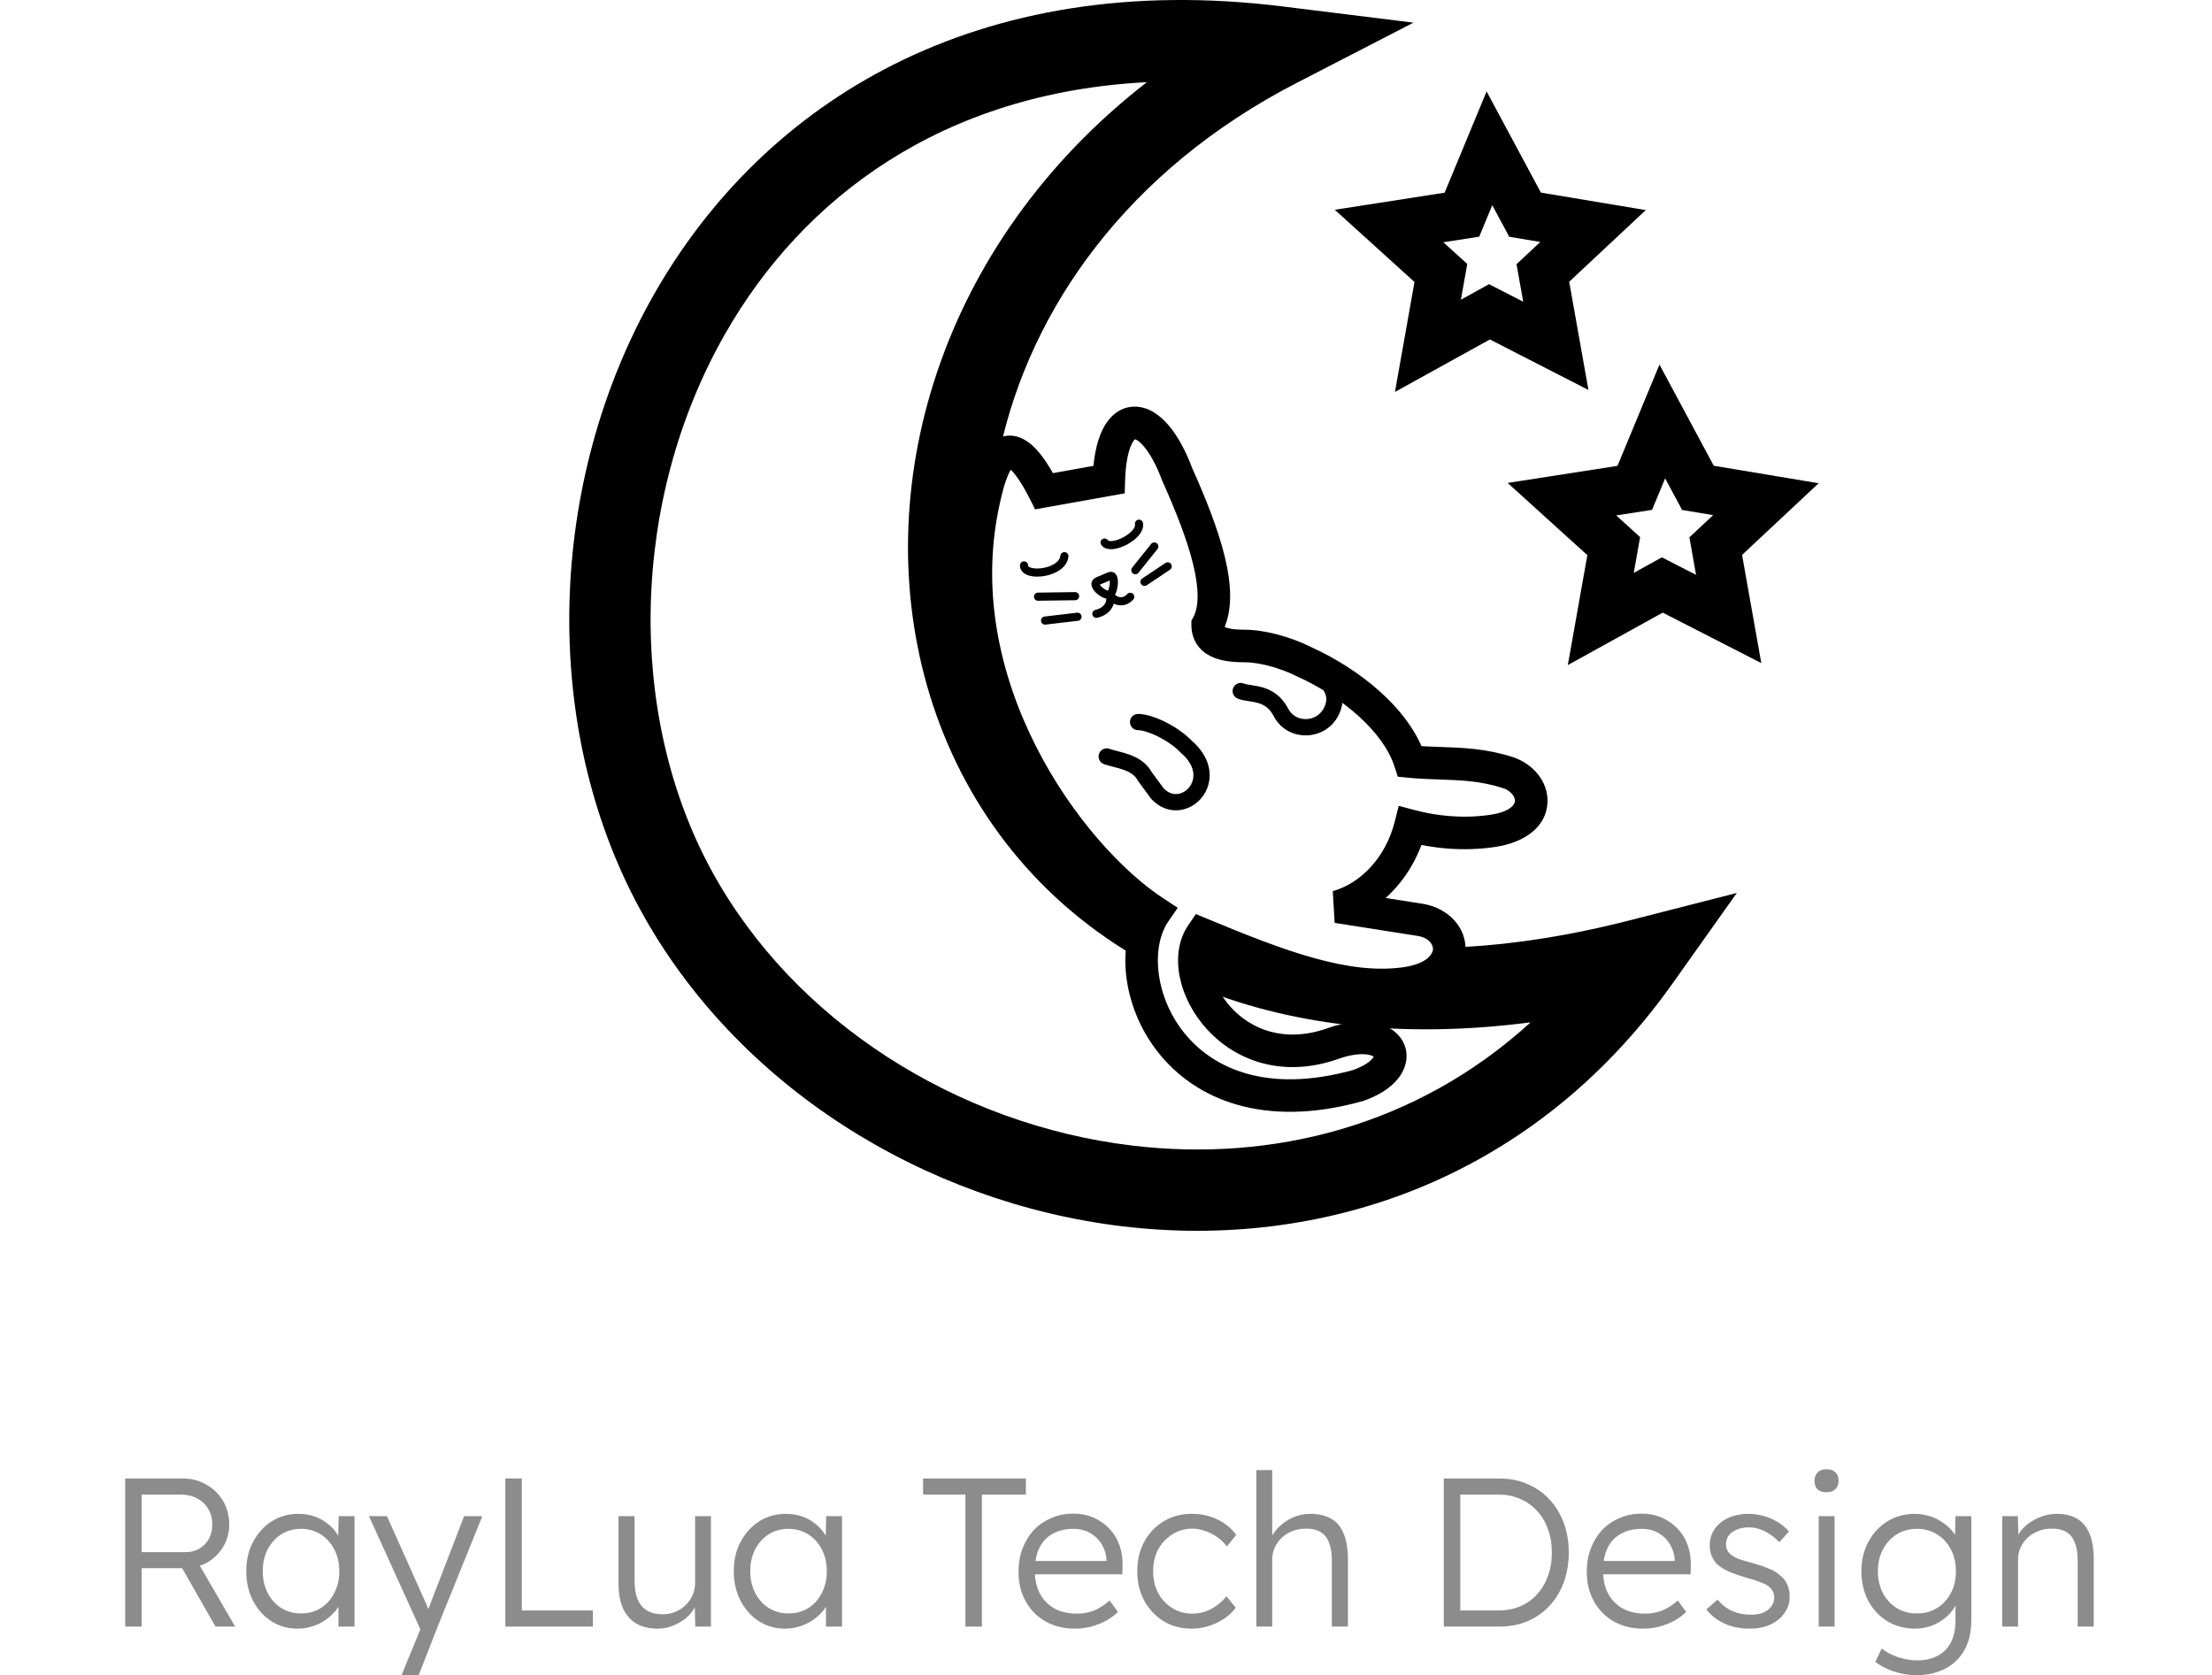 <svg width="136" height="103" viewBox="0 0 136 103" fill="none" xmlns="http://www.w3.org/2000/svg">
<path fill-rule="evenodd" clip-rule="evenodd" d="M86.903 1.393L79.716 5.101C69.289 10.479 63.369 18.994 61.491 27.603C60.862 27.779 60.419 28.917 60.081 30.501C57.531 41.819 65.265 52.411 70.585 55.883C70.055 56.654 69.779 57.673 69.769 58.782C63.41 55.035 59.163 49.273 57.161 42.715C53.341 30.205 57.701 14.999 70.513 5.052C57.941 5.695 49.355 12.148 44.569 20.549C38.757 30.75 38.494 43.899 43.758 53.54C48.836 62.839 58.884 69.14 69.592 70.428C78.18 71.46 87.084 69.26 94.106 62.853C86.038 63.902 79.087 62.991 73.374 60.589C72.876 59.362 72.872 58.096 73.471 57.226C78.171 59.178 82.299 60.757 85.952 60.257C87.774 60.008 88.598 59.134 88.678 58.272C92.169 58.186 96.003 57.656 100.182 56.587L106.784 54.899L102.84 60.456C94.227 72.592 81.224 76.862 68.996 75.392C56.848 73.931 45.299 66.794 39.37 55.936C33.223 44.679 33.609 29.685 40.224 18.074C46.939 6.289 60.023 -1.94 78.877 0.398L86.903 1.393Z" fill="black"/>
<path d="M91.575 9.118L89.883 13.199L85.404 13.896L88.589 16.782L87.793 21.262L91.575 19.171L95.656 21.262L94.86 16.782L97.945 13.896L93.765 13.199L91.575 9.118Z" stroke="black" stroke-width="3"/>
<path d="M102.203 25.912L100.511 29.993L96.032 30.69L99.217 33.576L98.421 38.055L102.203 35.965L106.284 38.055L105.488 33.576L108.573 30.69L104.393 29.993L102.203 25.912Z" stroke="black" stroke-width="3"/>
<path d="M68.177 29.488L68.352 30.473L69.15 30.33L69.176 29.52L68.177 29.488ZM64.198 30.2L63.306 30.653L63.643 31.315L64.374 31.184L64.198 30.2ZM72.377 29.163L71.44 29.512L71.451 29.542L71.464 29.571L72.377 29.163ZM74.25 38.42L73.368 37.948L73.25 38.169L73.25 38.42L74.25 38.42ZM76.482 39.715L76.482 40.715L76.492 40.715L76.482 39.715ZM80.191 40.69L79.738 41.582L79.759 41.592L79.78 41.602L80.191 40.69ZM86.691 46.82L85.739 47.128L85.941 47.751L86.593 47.815L86.691 46.82ZM88.536 46.923L88.502 47.923L88.536 46.923ZM92.682 47.491L92.985 46.538L92.682 47.491ZM91.775 51.082L91.627 50.093L91.775 51.082ZM86.719 50.77L86.976 49.804L85.998 49.544L85.75 50.525L86.719 50.77ZM82.213 55.75L81.943 54.788L82.058 56.738L82.213 55.75ZM87.309 56.551L87.468 55.564L87.465 55.564L87.309 56.551ZM86.373 60.462L86.237 59.471L86.373 60.462ZM73.892 57.431L74.276 56.508L73.528 56.197L73.069 56.864L73.892 57.431ZM81.965 64.154L81.632 63.211L81.965 64.154ZM83.48 66.744L83.747 67.707L83.778 67.699L83.808 67.688L83.48 66.744ZM71.006 56.087L71.83 56.654L72.411 55.81L71.553 55.25L71.006 56.087ZM60.502 30.706L61.477 30.925L61.48 30.914L60.502 30.706ZM68.001 28.504L64.022 29.215L64.374 31.184L68.352 30.473L68.001 28.504ZM73.314 28.813C72.897 27.698 72.397 26.787 71.841 26.138C71.31 25.518 70.585 24.98 69.722 25.001C68.78 25.023 68.139 25.684 67.775 26.44C67.41 27.194 67.216 28.219 67.177 29.457L69.176 29.52C69.21 28.419 69.383 27.709 69.576 27.309C69.768 26.911 69.876 26.998 69.77 27C69.743 27.001 69.943 26.997 70.323 27.44C70.678 27.854 71.075 28.534 71.44 29.512L73.314 28.813ZM75.132 38.892C75.841 37.568 75.701 35.857 75.297 34.205C74.882 32.505 74.121 30.612 73.289 28.754L71.464 29.571C72.285 31.405 72.984 33.163 73.355 34.68C73.737 36.245 73.707 37.316 73.368 37.948L75.132 38.892ZM76.482 38.715C75.867 38.715 75.504 38.643 75.325 38.554C75.254 38.519 75.25 38.5 75.26 38.514C75.27 38.531 75.25 38.517 75.25 38.42L73.25 38.42C73.25 38.833 73.347 39.236 73.574 39.591C73.799 39.944 74.111 40.185 74.436 40.346C75.049 40.65 75.802 40.715 76.482 40.715L76.482 38.715ZM80.643 39.798C79.324 39.13 77.682 38.703 76.472 38.715L76.492 40.715C77.317 40.706 78.642 41.026 79.738 41.582L80.643 39.798ZM87.642 46.512C87.145 44.98 86.071 43.614 84.817 42.494C83.556 41.367 82.054 40.433 80.602 39.779L79.78 41.602C81.067 42.182 82.392 43.009 83.485 43.985C84.585 44.969 85.39 46.051 85.739 47.128L87.642 46.512ZM88.57 45.924C87.961 45.903 87.383 45.883 86.788 45.825L86.593 47.815C87.261 47.881 87.901 47.902 88.502 47.923L88.57 45.924ZM92.985 46.538C91.333 46.013 89.894 45.969 88.57 45.924L88.502 47.923C89.836 47.968 91.021 48.012 92.379 48.444L92.985 46.538ZM91.923 52.071C93.757 51.797 95.041 50.842 95.141 49.395C95.233 48.062 94.239 46.937 92.985 46.538L92.379 48.444C92.983 48.636 93.159 49.064 93.146 49.257C93.14 49.337 93.042 49.882 91.627 50.093L91.923 52.071ZM86.463 51.737C88.061 52.16 89.957 52.365 91.923 52.071L91.627 50.093C89.976 50.34 88.358 50.17 86.976 49.804L86.463 51.737ZM82.483 56.713C85.009 56.005 86.991 53.773 87.689 51.016L85.75 50.525C85.2 52.698 83.677 54.301 81.943 54.788L82.483 56.713ZM87.465 55.564L82.368 54.763L82.058 56.738L87.154 57.539L87.465 55.564ZM86.509 61.453C88.568 61.17 89.972 60.08 90.097 58.541C90.219 57.039 89.041 55.816 87.468 55.564L87.151 57.539C87.935 57.664 88.123 58.145 88.103 58.379C88.088 58.575 87.844 59.251 86.237 59.471L86.509 61.453ZM73.508 58.355C75.856 59.329 78.115 60.235 80.257 60.83C82.402 61.425 84.495 61.728 86.509 61.453L86.237 59.471C84.598 59.696 82.8 59.46 80.792 58.902C78.783 58.345 76.628 57.484 74.276 56.508L73.508 58.355ZM81.632 63.211C78.959 64.156 76.902 63.272 75.678 61.924C75.052 61.235 74.652 60.433 74.501 59.697C74.347 58.952 74.461 58.368 74.715 57.999L73.069 56.864C72.415 57.812 72.314 58.999 72.542 60.101C72.771 61.213 73.348 62.335 74.198 63.269C75.923 65.168 78.811 66.329 82.298 65.097L81.632 63.211ZM83.808 67.688C84.773 67.354 85.532 66.872 85.995 66.263C86.474 65.635 86.661 64.81 86.263 64.053C85.89 63.345 85.148 62.975 84.38 62.857C83.596 62.736 82.659 62.848 81.632 63.211L82.298 65.097C83.103 64.812 83.699 64.776 84.076 64.834C84.47 64.895 84.517 65.031 84.493 64.984C84.443 64.889 84.535 64.88 84.404 65.051C84.26 65.241 83.895 65.541 83.153 65.799L83.808 67.688ZM70.182 55.521C69.351 56.729 69.067 58.331 69.237 59.927C69.408 61.535 70.047 63.222 71.176 64.662C73.481 67.606 77.701 69.383 83.747 67.707L83.213 65.78C77.825 67.273 74.485 65.644 72.751 63.429C71.859 62.291 71.358 60.96 71.226 59.715C71.091 58.456 71.339 57.368 71.83 56.654L70.182 55.521ZM59.526 30.486C58.187 36.43 59.556 42.147 61.911 46.791C64.258 51.421 67.633 55.08 70.46 56.925L71.553 55.25C69.06 53.623 65.907 50.25 63.695 45.886C61.489 41.537 60.267 36.299 61.477 30.925L59.526 30.486ZM65.089 29.746C64.572 28.731 64.07 27.96 63.559 27.467C63.049 26.976 62.301 26.569 61.468 26.904C60.783 27.18 60.393 27.848 60.157 28.382C59.896 28.973 59.692 29.709 59.524 30.497L61.48 30.914C61.637 30.178 61.807 29.597 61.986 29.191C62.19 28.729 62.308 28.722 62.215 28.76C61.973 28.857 61.902 28.648 62.172 28.908C62.44 29.166 62.82 29.698 63.306 30.653L65.089 29.746Z" fill="black"/>
<path d="M82.013 43.285L82.501 43.395L82.501 43.395L82.013 43.285ZM78.762 43.808L78.318 44.039L78.762 43.808ZM76.1 42.951C75.843 42.851 75.716 42.561 75.817 42.304C75.917 42.047 76.207 41.92 76.464 42.02L76.1 42.951ZM69.973 44.892C69.697 44.892 69.473 44.668 69.473 44.392C69.473 44.115 69.697 43.892 69.973 43.892L69.973 44.892ZM72.934 45.907L72.608 46.286L72.589 46.27L72.572 46.252L72.934 45.907ZM71.154 48.78L70.786 49.119L70.767 49.099L70.751 49.076L71.154 48.78ZM70.394 47.746L69.991 48.042L69.971 48.014L69.954 47.983L70.394 47.746ZM67.875 46.979C67.615 46.885 67.48 46.599 67.574 46.339C67.667 46.079 67.954 45.944 68.213 46.038L67.875 46.979ZM76.277 39.231C77.423 39.219 79.048 39.643 80.333 40.32C80.978 40.659 81.575 41.081 81.985 41.578C82.4 42.081 82.657 42.705 82.501 43.395L81.525 43.175C81.591 42.882 81.504 42.567 81.214 42.215C80.919 41.858 80.449 41.511 79.867 41.205C78.7 40.59 77.237 40.221 76.287 40.231L76.277 39.231ZM82.501 43.395C82.012 45.559 79.24 45.809 78.318 44.039L79.205 43.577C79.698 44.524 81.242 44.427 81.525 43.175L82.501 43.395ZM78.318 44.039C78.046 43.517 77.706 43.326 77.36 43.224C77.17 43.168 76.979 43.139 76.763 43.105C76.567 43.075 76.319 43.037 76.1 42.951L76.464 42.02C76.562 42.059 76.696 42.083 76.917 42.117C77.118 42.148 77.378 42.186 77.643 42.265C78.206 42.431 78.788 42.777 79.205 43.577L78.318 44.039ZM69.973 43.892C70.452 43.892 71.077 44.103 71.649 44.388C72.235 44.681 72.846 45.091 73.296 45.562L72.572 46.252C72.224 45.887 71.717 45.539 71.203 45.283C70.675 45.02 70.218 44.892 69.973 44.892L69.973 43.892ZM73.26 45.528C73.921 46.098 74.276 46.74 74.357 47.379C74.438 48.017 74.24 48.603 73.885 49.039C73.534 49.472 73.017 49.769 72.447 49.814C71.863 49.861 71.266 49.64 70.786 49.119L71.522 48.441C71.805 48.75 72.107 48.838 72.367 48.817C72.641 48.795 72.914 48.649 73.11 48.408C73.302 48.172 73.41 47.855 73.365 47.505C73.321 47.157 73.12 46.727 72.608 46.286L73.26 45.528ZM70.751 49.076L69.991 48.042L70.797 47.45L71.557 48.484L70.751 49.076ZM69.954 47.983C69.784 47.667 69.497 47.48 69.115 47.339C68.923 47.268 68.721 47.214 68.507 47.159C68.304 47.107 68.075 47.051 67.875 46.979L68.213 46.038C68.358 46.09 68.531 46.133 68.755 46.191C68.968 46.245 69.216 46.31 69.461 46.401C69.956 46.583 70.501 46.89 70.834 47.509L69.954 47.983Z" fill="black"/>
<path d="M67.49 35.727L68.238 35.413C68.634 35.269 68.493 36.442 68.227 36.552C67.914 36.681 67.012 35.927 67.49 35.727Z" stroke="black" stroke-width="0.5"/>
<path d="M69.489 36.693C69.02 37.205 68.4 36.914 68.195 36.506C68.4 36.914 68.192 37.558 67.407 37.737" stroke="black" stroke-width="0.5" stroke-linecap="round"/>
<path d="M66.1 36.652L63.821 36.684M66.249 37.917L64.252 38.153M69.803 35.055L70.971 33.597M70.367 35.772L71.793 34.82" stroke="black" stroke-width="0.5" stroke-linecap="round"/>
<path d="M65.442 34.195C65.32 35.287 62.947 35.516 62.961 34.761M67.914 33.356C68.277 33.899 70.172 32.953 70.027 32.198" stroke="black" stroke-width="0.5" stroke-linecap="round"/>
<path d="M7.697 100V90.9H11.259C11.788 90.9 12.264 91.026 12.689 91.277C13.122 91.52 13.465 91.854 13.716 92.278C13.967 92.703 14.093 93.184 14.093 93.721C14.093 94.224 13.972 94.679 13.729 95.086C13.486 95.494 13.157 95.819 12.741 96.061C12.325 96.295 11.857 96.412 11.337 96.412H8.711V100H7.697ZM13.248 100L10.96 95.996L11.935 95.658L14.457 100H13.248ZM8.711 95.424H11.428C11.749 95.424 12.03 95.351 12.273 95.203C12.516 95.056 12.706 94.857 12.845 94.605C12.984 94.345 13.053 94.051 13.053 93.721C13.053 93.366 12.971 93.05 12.806 92.772C12.641 92.495 12.412 92.278 12.117 92.122C11.831 91.966 11.502 91.888 11.129 91.888H8.711V95.424ZM18.287 100.13C17.698 100.13 17.165 99.979 16.688 99.675C16.211 99.363 15.834 98.943 15.557 98.414C15.28 97.877 15.141 97.27 15.141 96.594C15.141 95.91 15.284 95.303 15.57 94.774C15.856 94.246 16.237 93.83 16.714 93.526C17.199 93.223 17.741 93.071 18.339 93.071C18.694 93.071 19.024 93.123 19.327 93.227C19.63 93.331 19.899 93.479 20.133 93.669C20.376 93.851 20.575 94.068 20.731 94.319C20.896 94.562 21.008 94.826 21.069 95.112L20.783 94.969L20.822 93.214H21.797V100H20.809V98.336L21.069 98.167C21.008 98.427 20.891 98.679 20.718 98.921C20.545 99.155 20.332 99.363 20.081 99.545C19.838 99.727 19.561 99.87 19.249 99.974C18.946 100.078 18.625 100.13 18.287 100.13ZM18.508 99.194C18.959 99.194 19.362 99.086 19.717 98.869C20.072 98.644 20.35 98.336 20.549 97.946C20.757 97.548 20.861 97.097 20.861 96.594C20.861 96.092 20.757 95.645 20.549 95.255C20.35 94.865 20.072 94.558 19.717 94.332C19.362 94.107 18.959 93.994 18.508 93.994C18.049 93.994 17.641 94.107 17.286 94.332C16.939 94.558 16.662 94.865 16.454 95.255C16.255 95.645 16.155 96.092 16.155 96.594C16.155 97.088 16.255 97.535 16.454 97.933C16.653 98.323 16.931 98.631 17.286 98.856C17.641 99.082 18.049 99.194 18.508 99.194ZM24.688 102.99L26.001 99.792L26.092 100.715L22.686 93.214H23.791L26.118 98.414C26.188 98.553 26.257 98.718 26.326 98.908C26.395 99.09 26.46 99.272 26.521 99.454L26.157 99.415C26.218 99.268 26.274 99.116 26.326 98.96C26.387 98.804 26.443 98.653 26.495 98.505L28.536 93.214H29.654L26.911 100L25.741 102.99H24.688ZM31.069 100V90.9H32.083V99.012H36.451V100H31.069ZM40.447 100.13C39.927 100.13 39.485 100.026 39.121 99.818C38.766 99.602 38.493 99.29 38.302 98.882C38.12 98.475 38.029 97.968 38.029 97.361V93.214H39.017V97.166C39.017 97.626 39.078 98.011 39.199 98.323C39.329 98.627 39.52 98.856 39.771 99.012C40.031 99.168 40.348 99.246 40.72 99.246C41.006 99.246 41.271 99.199 41.513 99.103C41.756 98.999 41.968 98.861 42.15 98.687C42.332 98.514 42.475 98.31 42.579 98.076C42.683 97.842 42.735 97.595 42.735 97.335V93.214H43.71V100H42.748L42.709 98.57L42.865 98.492C42.761 98.796 42.588 99.073 42.345 99.324C42.103 99.567 41.812 99.762 41.474 99.909C41.145 100.057 40.803 100.13 40.447 100.13ZM48.261 100.13C47.671 100.13 47.138 99.979 46.662 99.675C46.185 99.363 45.808 98.943 45.531 98.414C45.253 97.877 45.115 97.27 45.115 96.594C45.115 95.91 45.258 95.303 45.544 94.774C45.83 94.246 46.211 93.83 46.688 93.526C47.173 93.223 47.715 93.071 48.313 93.071C48.668 93.071 48.997 93.123 49.301 93.227C49.604 93.331 49.873 93.479 50.107 93.669C50.349 93.851 50.549 94.068 50.705 94.319C50.869 94.562 50.982 94.826 51.043 95.112L50.757 94.969L50.796 93.214H51.771V100H50.783V98.336L51.043 98.167C50.982 98.427 50.865 98.679 50.692 98.921C50.518 99.155 50.306 99.363 50.055 99.545C49.812 99.727 49.535 99.87 49.223 99.974C48.919 100.078 48.599 100.13 48.261 100.13ZM48.482 99.194C48.932 99.194 49.335 99.086 49.691 98.869C50.046 98.644 50.323 98.336 50.523 97.946C50.731 97.548 50.835 97.097 50.835 96.594C50.835 96.092 50.731 95.645 50.523 95.255C50.323 94.865 50.046 94.558 49.691 94.332C49.335 94.107 48.932 93.994 48.482 93.994C48.022 93.994 47.615 94.107 47.26 94.332C46.913 94.558 46.636 94.865 46.428 95.255C46.228 95.645 46.129 96.092 46.129 96.594C46.129 97.088 46.228 97.535 46.428 97.933C46.627 98.323 46.904 98.631 47.26 98.856C47.615 99.082 48.022 99.194 48.482 99.194ZM59.355 100V91.888H56.755V90.9H63.073V91.888H60.369V100H59.355ZM66.093 100.13C65.417 100.13 64.814 99.983 64.286 99.688C63.766 99.394 63.358 98.982 63.064 98.453C62.769 97.925 62.622 97.318 62.622 96.633C62.622 96.105 62.704 95.628 62.869 95.203C63.033 94.77 63.263 94.393 63.558 94.072C63.861 93.752 64.221 93.505 64.637 93.331C65.053 93.149 65.504 93.058 65.989 93.058C66.448 93.058 66.864 93.141 67.237 93.305C67.618 93.47 67.943 93.7 68.212 93.994C68.489 94.28 68.697 94.623 68.836 95.021C68.975 95.42 69.035 95.858 69.018 96.334L69.005 96.789H63.35L63.207 95.97H68.264L68.03 96.191V95.879C68.013 95.567 67.921 95.268 67.757 94.982C67.592 94.688 67.358 94.449 67.055 94.267C66.76 94.085 66.405 93.994 65.989 93.994C65.504 93.994 65.083 94.094 64.728 94.293C64.373 94.484 64.1 94.77 63.909 95.151C63.718 95.533 63.623 96.005 63.623 96.568C63.623 97.106 63.727 97.574 63.935 97.972C64.143 98.362 64.438 98.666 64.819 98.882C65.209 99.099 65.677 99.207 66.223 99.207C66.543 99.207 66.86 99.155 67.172 99.051C67.493 98.939 67.844 98.722 68.225 98.401L68.732 99.103C68.532 99.303 68.294 99.48 68.017 99.636C67.74 99.784 67.436 99.905 67.107 100C66.778 100.087 66.439 100.13 66.093 100.13ZM73.263 100.13C72.621 100.13 72.049 99.979 71.547 99.675C71.044 99.363 70.645 98.943 70.351 98.414C70.065 97.877 69.922 97.27 69.922 96.594C69.922 95.918 70.065 95.316 70.351 94.787C70.645 94.25 71.044 93.83 71.547 93.526C72.049 93.223 72.626 93.071 73.276 93.071C73.856 93.071 74.385 93.188 74.862 93.422C75.338 93.648 75.72 93.964 76.006 94.371L75.434 95.073C75.269 94.857 75.07 94.666 74.836 94.501C74.61 94.337 74.363 94.211 74.095 94.124C73.835 94.029 73.575 93.981 73.315 93.981C72.855 93.981 72.444 94.098 72.08 94.332C71.716 94.558 71.425 94.865 71.209 95.255C71.001 95.645 70.897 96.092 70.897 96.594C70.897 97.097 71.001 97.548 71.209 97.946C71.425 98.336 71.716 98.644 72.08 98.869C72.444 99.095 72.851 99.207 73.302 99.207C73.562 99.207 73.817 99.168 74.069 99.09C74.32 99.004 74.558 98.882 74.784 98.726C75.009 98.57 75.217 98.375 75.408 98.141L75.98 98.843C75.685 99.233 75.291 99.545 74.797 99.779C74.303 100.013 73.791 100.13 73.263 100.13ZM77.245 100V90.38H78.22V94.696L78.025 94.891C78.121 94.536 78.298 94.224 78.558 93.955C78.818 93.678 79.122 93.461 79.468 93.305C79.824 93.149 80.183 93.071 80.547 93.071C81.067 93.071 81.501 93.171 81.847 93.37C82.194 93.57 82.45 93.877 82.614 94.293C82.788 94.709 82.874 95.238 82.874 95.879V100H81.886V95.931C81.886 95.481 81.826 95.112 81.704 94.826C81.592 94.532 81.414 94.315 81.171 94.176C80.929 94.038 80.625 93.973 80.261 93.981C79.975 93.981 79.707 94.033 79.455 94.137C79.204 94.233 78.987 94.367 78.805 94.54C78.623 94.714 78.48 94.913 78.376 95.138C78.272 95.364 78.22 95.606 78.22 95.866V100H77.739C77.679 100 77.609 100 77.531 100C77.453 100 77.358 100 77.245 100ZM88.769 100V90.9H92.201C92.825 90.9 93.393 91.013 93.904 91.238C94.424 91.455 94.875 91.767 95.256 92.174C95.638 92.582 95.932 93.063 96.14 93.617C96.348 94.172 96.452 94.783 96.452 95.45C96.452 96.118 96.348 96.733 96.14 97.296C95.932 97.851 95.638 98.332 95.256 98.739C94.883 99.138 94.437 99.45 93.917 99.675C93.397 99.892 92.825 100 92.201 100H88.769ZM89.783 99.194L89.666 99.012H92.136C92.613 99.012 93.05 98.93 93.449 98.765C93.856 98.592 94.203 98.349 94.489 98.037C94.784 97.717 95.009 97.34 95.165 96.906C95.33 96.473 95.412 95.988 95.412 95.45C95.412 94.913 95.33 94.428 95.165 93.994C95.009 93.561 94.784 93.188 94.489 92.876C94.195 92.556 93.848 92.313 93.449 92.148C93.05 91.975 92.613 91.888 92.136 91.888H89.627L89.783 91.732V99.194ZM101.03 100.13C100.354 100.13 99.752 99.983 99.223 99.688C98.703 99.394 98.296 98.982 98.001 98.453C97.707 97.925 97.559 97.318 97.559 96.633C97.559 96.105 97.642 95.628 97.806 95.203C97.971 94.77 98.201 94.393 98.495 94.072C98.799 93.752 99.158 93.505 99.574 93.331C99.99 93.149 100.441 93.058 100.926 93.058C101.386 93.058 101.802 93.141 102.174 93.305C102.556 93.47 102.881 93.7 103.149 93.994C103.427 94.28 103.635 94.623 103.773 95.021C103.912 95.42 103.973 95.858 103.955 96.334L103.942 96.789H98.287L98.144 95.97H103.201L102.967 96.191V95.879C102.95 95.567 102.859 95.268 102.694 94.982C102.53 94.688 102.296 94.449 101.992 94.267C101.698 94.085 101.342 93.994 100.926 93.994C100.441 93.994 100.021 94.094 99.665 94.293C99.31 94.484 99.037 94.77 98.846 95.151C98.656 95.533 98.56 96.005 98.56 96.568C98.56 97.106 98.664 97.574 98.872 97.972C99.08 98.362 99.375 98.666 99.756 98.882C100.146 99.099 100.614 99.207 101.16 99.207C101.481 99.207 101.797 99.155 102.109 99.051C102.43 98.939 102.781 98.722 103.162 98.401L103.669 99.103C103.47 99.303 103.232 99.48 102.954 99.636C102.677 99.784 102.374 99.905 102.044 100C101.715 100.087 101.377 100.13 101.03 100.13ZM107.563 100.13C106.982 100.13 106.462 100.022 106.003 99.805C105.544 99.589 105.18 99.303 104.911 98.947L105.6 98.349C105.851 98.653 106.146 98.882 106.484 99.038C106.831 99.194 107.216 99.272 107.641 99.272C107.858 99.272 108.053 99.251 108.226 99.207C108.399 99.155 108.551 99.082 108.681 98.986C108.811 98.891 108.911 98.778 108.98 98.648C109.049 98.518 109.084 98.375 109.084 98.219C109.084 97.933 108.958 97.695 108.707 97.504C108.594 97.426 108.434 97.348 108.226 97.27C108.018 97.184 107.767 97.101 107.472 97.023C106.987 96.885 106.584 96.746 106.263 96.607C105.942 96.46 105.691 96.291 105.509 96.1C105.379 95.944 105.279 95.775 105.21 95.593C105.149 95.411 105.119 95.212 105.119 94.995C105.119 94.718 105.175 94.462 105.288 94.228C105.409 93.994 105.574 93.791 105.782 93.617C105.999 93.435 106.25 93.301 106.536 93.214C106.831 93.119 107.147 93.071 107.485 93.071C107.806 93.071 108.122 93.115 108.434 93.201C108.746 93.288 109.036 93.414 109.305 93.578C109.574 93.743 109.803 93.938 109.994 94.163L109.396 94.813C109.231 94.64 109.049 94.484 108.85 94.345C108.651 94.207 108.438 94.098 108.213 94.02C107.996 93.942 107.771 93.903 107.537 93.903C107.329 93.903 107.134 93.929 106.952 93.981C106.779 94.033 106.627 94.107 106.497 94.202C106.376 94.289 106.28 94.397 106.211 94.527C106.15 94.657 106.12 94.8 106.12 94.956C106.12 95.086 106.146 95.203 106.198 95.307C106.25 95.411 106.324 95.502 106.419 95.58C106.54 95.676 106.709 95.767 106.926 95.853C107.151 95.931 107.429 96.014 107.758 96.1C108.139 96.204 108.46 96.313 108.72 96.425C108.989 96.529 109.21 96.655 109.383 96.802C109.617 96.976 109.782 97.175 109.877 97.4C109.981 97.626 110.033 97.881 110.033 98.167C110.033 98.549 109.925 98.887 109.708 99.181C109.5 99.476 109.21 99.71 108.837 99.883C108.464 100.048 108.04 100.13 107.563 100.13ZM111.821 100V93.214H112.796V100H111.821ZM112.302 91.745C112.059 91.745 111.873 91.685 111.743 91.563C111.621 91.433 111.561 91.26 111.561 91.043C111.561 90.827 111.626 90.653 111.756 90.523C111.886 90.393 112.068 90.328 112.302 90.328C112.536 90.328 112.718 90.393 112.848 90.523C112.978 90.645 113.043 90.818 113.043 91.043C113.043 91.251 112.978 91.42 112.848 91.55C112.718 91.68 112.536 91.745 112.302 91.745ZM117.85 102.99C117.347 102.99 116.871 102.912 116.42 102.756C115.969 102.6 115.597 102.405 115.302 102.171L115.692 101.352C115.865 101.491 116.065 101.612 116.29 101.716C116.524 101.829 116.775 101.916 117.044 101.976C117.313 102.046 117.586 102.08 117.863 102.08C118.366 102.08 118.79 101.985 119.137 101.794C119.492 101.612 119.761 101.339 119.943 100.975C120.134 100.611 120.229 100.161 120.229 99.623V98.323L120.385 98.284C120.307 98.614 120.138 98.921 119.878 99.207C119.618 99.485 119.302 99.71 118.929 99.883C118.556 100.048 118.162 100.13 117.746 100.13C117.113 100.13 116.546 99.979 116.043 99.675C115.549 99.372 115.159 98.956 114.873 98.427C114.587 97.89 114.444 97.283 114.444 96.607C114.444 95.923 114.587 95.316 114.873 94.787C115.168 94.25 115.562 93.83 116.056 93.526C116.55 93.223 117.105 93.071 117.72 93.071C117.989 93.071 118.249 93.106 118.5 93.175C118.751 93.236 118.981 93.327 119.189 93.448C119.406 93.57 119.601 93.708 119.774 93.864C119.947 94.02 120.09 94.189 120.203 94.371C120.324 94.553 120.411 94.74 120.463 94.93L120.19 94.891L120.229 93.214H121.204V99.584C121.204 100.13 121.126 100.611 120.97 101.027C120.814 101.452 120.584 101.807 120.281 102.093C119.986 102.388 119.631 102.609 119.215 102.756C118.808 102.912 118.353 102.99 117.85 102.99ZM117.863 99.194C118.322 99.194 118.73 99.086 119.085 98.869C119.449 98.644 119.735 98.336 119.943 97.946C120.151 97.556 120.255 97.106 120.255 96.594C120.255 96.092 120.151 95.645 119.943 95.255C119.744 94.865 119.462 94.558 119.098 94.332C118.734 94.107 118.322 93.994 117.863 93.994C117.395 93.994 116.979 94.107 116.615 94.332C116.26 94.558 115.978 94.865 115.77 95.255C115.562 95.645 115.458 96.092 115.458 96.594C115.458 97.088 115.558 97.535 115.757 97.933C115.965 98.323 116.247 98.631 116.602 98.856C116.966 99.082 117.386 99.194 117.863 99.194ZM123.101 100V93.214H124.063L124.102 94.631L123.946 94.696C124.033 94.402 124.202 94.133 124.453 93.89C124.704 93.648 125.003 93.453 125.35 93.305C125.705 93.149 126.069 93.071 126.442 93.071C126.945 93.071 127.365 93.171 127.703 93.37C128.041 93.57 128.297 93.877 128.47 94.293C128.643 94.709 128.73 95.238 128.73 95.879V100H127.742V95.931C127.742 95.481 127.681 95.112 127.56 94.826C127.447 94.532 127.27 94.315 127.027 94.176C126.784 94.038 126.485 93.973 126.13 93.981C125.835 93.981 125.562 94.033 125.311 94.137C125.06 94.233 124.843 94.367 124.661 94.54C124.479 94.714 124.336 94.913 124.232 95.138C124.128 95.364 124.076 95.606 124.076 95.866V100H123.595C123.534 100 123.465 100 123.387 100C123.309 100 123.214 100 123.101 100Z" fill="#8C8C8C"/>
</svg>
